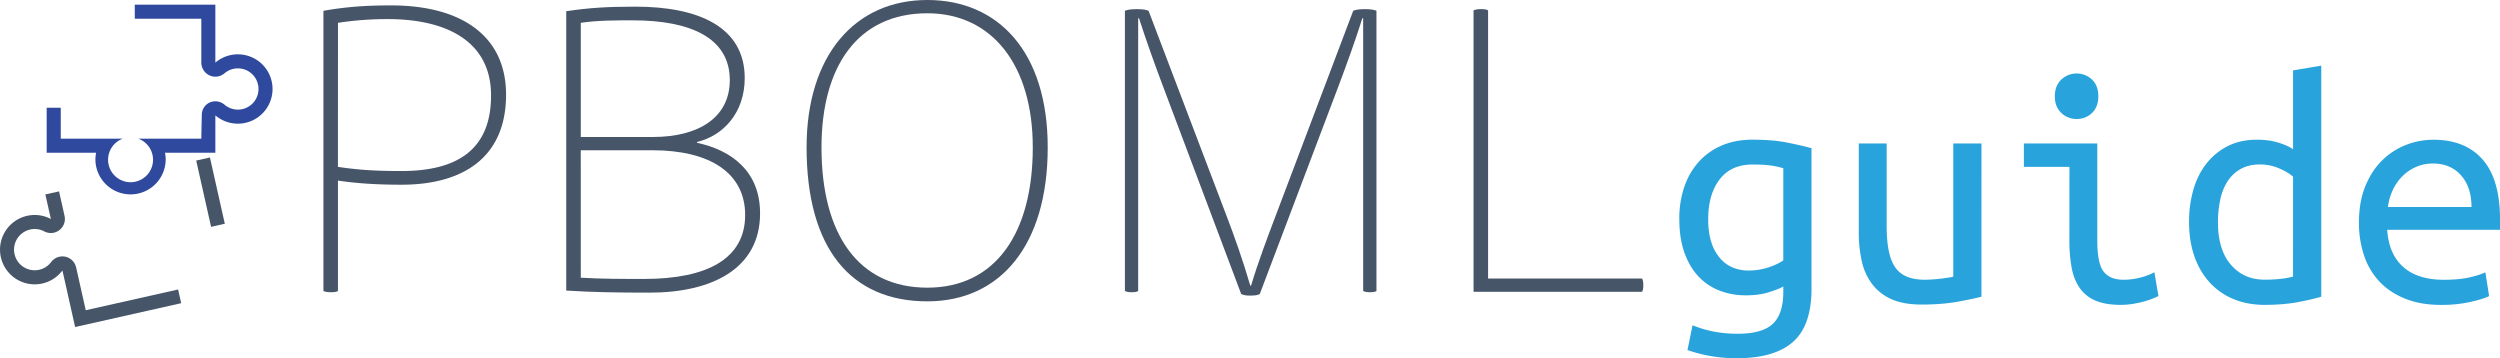 <svg id="Layer_2" data-name="Layer 2" xmlns="http://www.w3.org/2000/svg" viewBox="0 0 3291.64 471.64"><defs><style>.cls-1{fill:#2f499f;}.cls-2{fill:#475569;}.cls-3{fill:#29a3dc;}</style></defs><path class="cls-1" d="M283.56,82.45V6.13H177.45V24.64h87.61V82a18.93,18.93,0,0,0,7.68,15.46,18.53,18.53,0,0,0,22.84-.94,27.15,27.15,0,1,1,0,41.31,18.5,18.5,0,0,0-19.77-2.73c-.3.13-.59.29-.89.45a17.89,17.89,0,0,0-9.23,15.49c-.42,19.85-.63,29.88-.63,31.53H182.13a29.59,29.59,0,1,1-20.47,0H80V141.86H61.46v59.23h65.09a47,47,0,0,0-.93,9.25,46.28,46.28,0,0,0,92.55,0,47,47,0,0,0-.93-9.25h66.32V151.91a45.65,45.65,0,1,0,0-69.46Z"/><path class="cls-2" d="M258.33,211.39l19.6,87.28L296,294.61l-19.6-87.28ZM67,288.34a45.66,45.66,0,1,0,15.22,67.77L98.9,430.58,238.55,399.2l-4.05-18.05L112.9,408.46l-12.67-56.4A18.51,18.51,0,0,0,67.36,345a27.15,27.15,0,1,1-9-40.3A18.51,18.51,0,0,0,85,284.28L77.74,252l-18.06,4Z"/><path class="cls-2" d="M514.93,7.11c92.36,0,151.38,39.89,151.38,117.5,0,82-55.74,118.6-137.72,118.6-30.61,0-59-1.64-83.62-5.47V383.13c-1.65,1.09-4.37,1.63-9.3,1.63-4.37,0-7.64-.54-9.83-1.63V14.21C457,8.75,483.22,7.11,514.93,7.11Zm-70,212.6c25.68,3.83,47.55,5.47,83.62,5.47,73.23,0,118-27.88,118-99.48,0-70.5-57.38-100.56-136.09-100.56A425.45,425.45,0,0,0,445,30.06Z"/><path class="cls-2" d="M917.69,188c45.91,9.84,83.07,37.71,83.07,92.91,0,73.24-63.94,104.39-145.37,104.39-41,0-76.52-.55-109.86-2.73V14.76c29.52-4.38,53-6,91.27-6,83.07,0,143.74,26.78,143.74,94,0,45.91-28.42,76-62.85,84.17Zm-153-7.65h95.09c60.12,0,101.11-25.69,101.11-74.88,0-55.74-51.91-78.7-127.89-78.7-22.4,0-46.45,0-68.31,3.28Zm0,185.28c26.78,1.63,55.2,1.63,83.62,1.63,83.08,0,132.8-26.77,132.8-84.16,0-55.75-47-85.26-121.87-85.26H764.66Z"/><path class="cls-2" d="M1379.49,194c0,129.53-62.85,202.77-158.5,202.77-100.56,0-159-69.41-159-202.77,0-120.78,63.4-194,159-194C1314.45,0,1379.49,68.32,1379.49,194ZM1221,378.75c89.64,0,138.82-71.59,138.82-184.73,0-108.21-53.56-176.53-138.82-176.53-91.27,0-139.37,69.41-139.37,176.53C1081.62,309.34,1130.81,378.75,1221,378.75Z"/><path class="cls-2" d="M1498.59,24.05V383.13c-1.63,1.09-3.82,1.63-8.73,1.63-4.38,0-6.56-.54-8.75-1.63V14.21c2.19-1.09,7.1-2.18,15.85-2.18s12.57,1.09,15.3,2.18l101.65,267.26c12,31.15,23,62.85,32.26,94.55h1.08c9.3-31.15,21.32-62.85,33.35-94.55L1781.71,14.21c2.73-1.09,6.56-2.18,15.29-2.18s13.12,1.09,15.31,2.18V383.13c-1.64,1.09-3.82,1.63-8.75,1.63-4.37,0-6.56-.54-8.74-1.63V24.05h-1.09c-8.2,26.23-20.22,59.57-30.06,85.81L1658.74,387c-2.19,1.64-6.56,2.19-12.57,2.19-5.48,0-9.3-.55-12-2.19L1530.3,111C1521,86.36,1509,53,1499.69,24.05Z"/><path class="cls-2" d="M1940.16,13.66Q1943.43,12,1950,12c4.93,0,7.65.54,9.3,1.63V366.73h202.76c.55,1.09,1.64,3.28,1.64,8.75s-1.09,7.65-1.64,8.74H1940.16Z"/><path class="cls-3" d="M2348,377.24q-6.27,3.58-19.24,7.6t-30,4a95.36,95.36,0,0,1-34.23-6,74.91,74.91,0,0,1-27.75-18.35q-11.85-12.28-18.78-31.32t-6.94-45a128.73,128.73,0,0,1,6.49-41.83,95.08,95.08,0,0,1,18.79-32.89,85.72,85.72,0,0,1,30.2-21.7q17.9-7.82,40.72-7.83,26.83,0,45.86,3.81t32,7.38V380.37q0,48.31-24.39,69.8t-73.6,21.47a194.09,194.09,0,0,1-36.46-3.13,196.27,196.27,0,0,1-28.86-7.6l6.71-32.66a144.76,144.76,0,0,0,26.62,8.05,161.47,161.47,0,0,0,32.88,3.13q32.22,0,46.09-13T2348,384.4Zm0-155.71a104.46,104.46,0,0,0-14.76-3.35q-9.41-1.56-25.51-1.57-28.64,0-43.62,19.69t-15,52.35q0,17.89,4.25,30.65a59.32,59.32,0,0,0,11.63,21,45,45,0,0,0,16.78,12.08,53.26,53.26,0,0,0,20.14,3.8,83.47,83.47,0,0,0,26.17-4q12.3-4,19.91-9.39Z"/><path class="cls-3" d="M2608.88,390.66q-12.09,3.13-32,6.71T2530.13,401q-23.72,0-39.37-6.94a64.32,64.32,0,0,1-25.5-19.68,76.89,76.89,0,0,1-13.87-30.2,170.9,170.9,0,0,1-4-38.48V188.87h36.69V297.6q0,38.47,11.41,54.58t38.25,16.11q5.8,0,11.86-.45t11.41-1.12c3.58-.45,6.71-.89,9.39-1.34a45.4,45.4,0,0,0,5.37-1.11V188.87h37.14Z"/><path class="cls-3" d="M2724.76,219.74h-60V188.87h96.65V316.39q0,30.87,8.5,41.39t25.5,10.51a86.84,86.84,0,0,0,23.94-3.13,79.23,79.23,0,0,0,17.23-6.71l5.37,31.32q-2.68,1.34-7.61,3.35a102,102,0,0,1-11.41,3.81q-6.49,1.79-14.32,3.13a97,97,0,0,1-16.33,1.34q-19.7,0-32.66-5.37a47.68,47.68,0,0,1-20.81-16.11q-7.83-10.74-11-26.62a193.07,193.07,0,0,1-3.13-36.91Zm9.4-63.08a28.32,28.32,0,0,1-20.14-8q-8.51-8.06-8.5-21.93t8.5-21.92a29.47,29.47,0,0,1,40.5,0q8.27,8.05,8.27,21.92t-8.27,21.93A28.13,28.13,0,0,1,2734.16,156.66Z"/><path class="cls-3" d="M3019.17,92.68l37.13-6.27V390.66q-12.08,3.6-30.87,7.16t-43.85,3.58q-22.38,0-40.72-7.6a87.6,87.6,0,0,1-31.31-21.71,98.32,98.32,0,0,1-20.14-34.22q-7.15-20.14-7.16-45.19a151.58,151.58,0,0,1,6-44.07q6-19.92,17.68-34.23a82.8,82.8,0,0,1,28-22.38q16.32-8,37.36-8.05,16.55,0,29.08,4t18.8,8.5Zm0,140q-6.28-5.81-18.35-11a63.51,63.51,0,0,0-25.06-5.15q-14.76,0-25.27,5.82a48.76,48.76,0,0,0-17.23,15.88,70.82,70.82,0,0,0-9.84,24.16,139,139,0,0,0-3.14,30.21q0,36.22,17,55.92t44.29,19.69a174.61,174.61,0,0,0,23.49-1.34,106,106,0,0,0,14.1-2.68Z"/><path class="cls-3" d="M3204,184q42,0,64.88,26.17t22.81,79.42v13H3143.1q2.24,32.22,21.26,49t53.46,16.78q19.68,0,33.56-3.13t21-6.71l4.92,31.32q-6.7,3.59-24.16,7.6a175.39,175.39,0,0,1-39.37,4q-26.87,0-47.21-8.28t-33.78-22.59a92.51,92.51,0,0,1-20.13-34.23,134.18,134.18,0,0,1-6.72-43.18q0-27.74,8.51-48.32t22.37-34a92.38,92.38,0,0,1,31.31-20.14A99.07,99.07,0,0,1,3204,184Zm50.11,88.59q0-26.39-13.87-41.83t-36.69-15.44a54.9,54.9,0,0,0-23.49,4.92,59.23,59.23,0,0,0-18.12,13,63.15,63.15,0,0,0-12.08,18.34,76.24,76.24,0,0,0-5.81,21Z"/></svg>